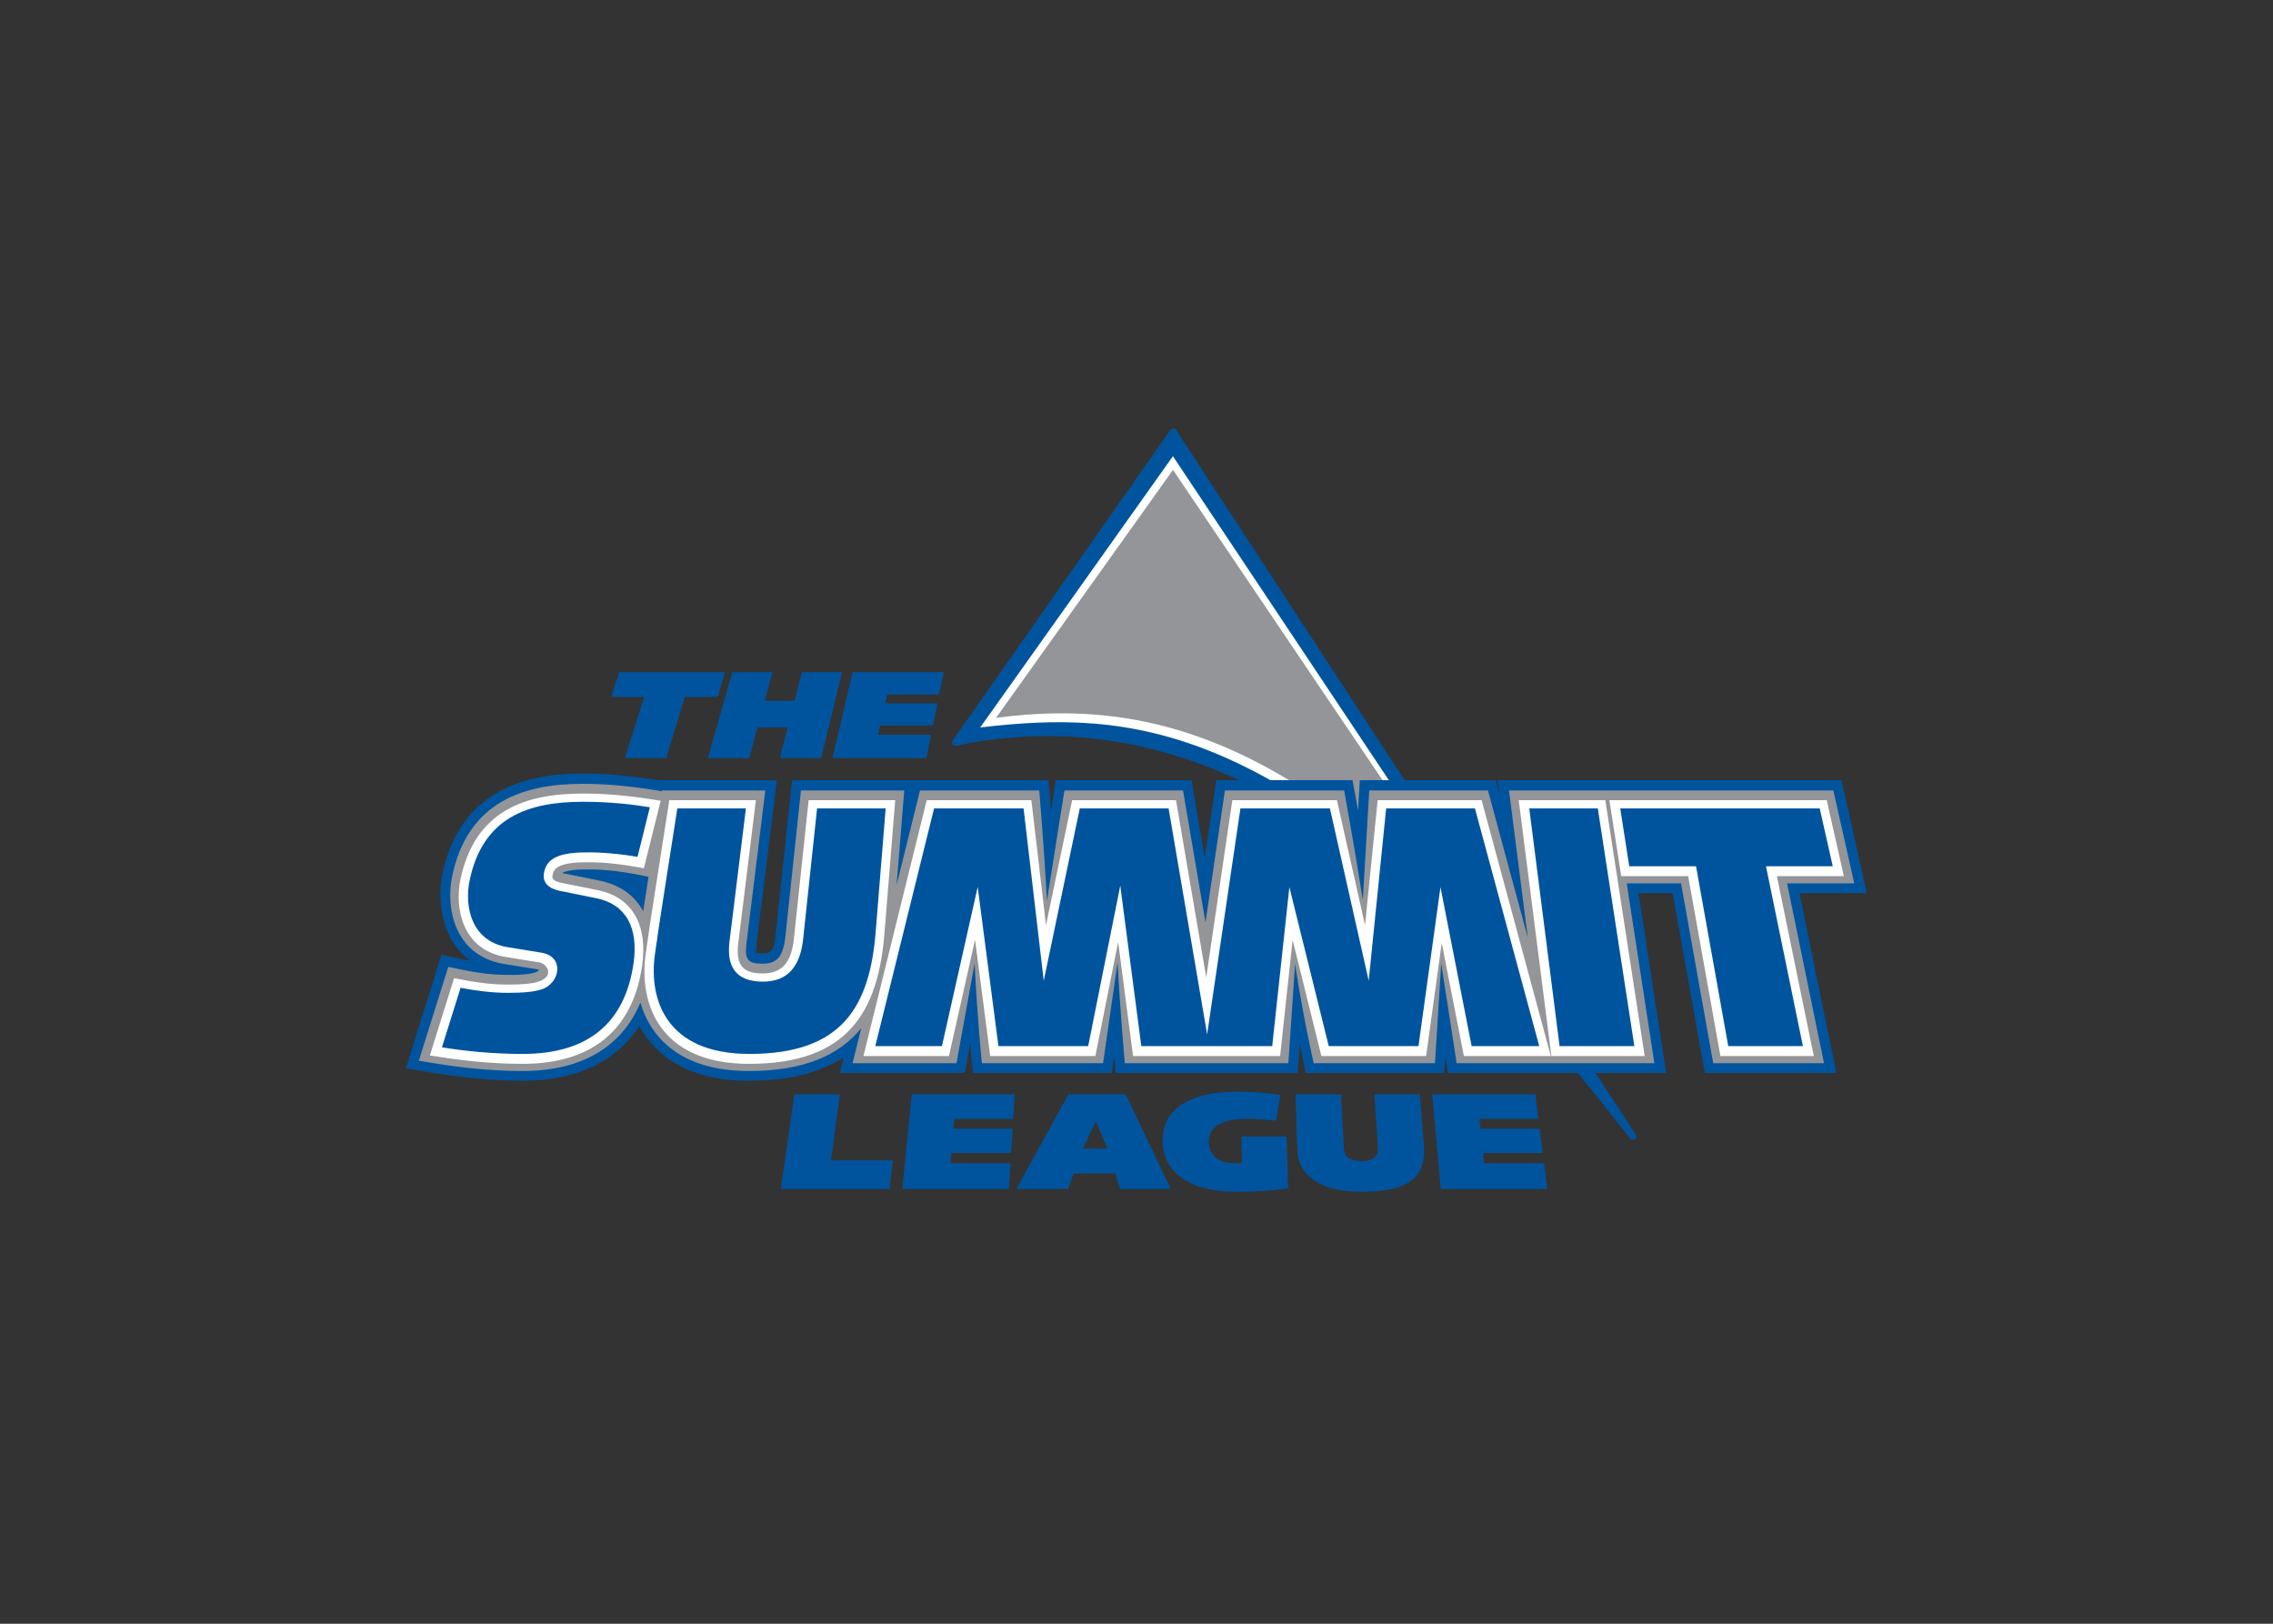 <svg clip-rule="evenodd" fill-rule="evenodd" stroke-linejoin="round" viewBox="0 0 560 400" xmlns="http://www.w3.org/2000/svg"><rect x="0" y="0" width="560" height="400" fill="#333333" stroke="none"/><g fill-rule="nonzero" transform="matrix(2.432 0 0 2.432 97.709 103.317)"><path d="m78.679 1.256 46.561 71.376c-16.03-20.455-38.351-46.286-68.623-39.916z" fill="#00549e" stroke="#00549e" stroke-width=".69"/><path d="m59.122 31.205c14.932-1.738 30.475-1.032 58.468 30.949l-38.945-58.426s-19.521 27.488-19.523 27.477" fill="#fff"/><path d="m60.729 30.229c15.692-2.063 31.417 2.145 53.571 27.666l-35.647-52.782s-17.922 25.125-17.923 25.115" fill="#939598"/><path d="m52.232 36.544h13.813l.258 3.073.488-3.073h13.738l1.348 7.9 1.163-7.9h13.8l.561 3.052.18-3.052h13.761l.38 1.409-.179-1.409h34.825l2.573 11.438h-6.829l3.741 18.22h-13.319l-3.263-18.22h-3.464l2.802 18.22h-22.088l-.28-1.68-.126 1.68h-14.023l-.603-2.978-.201 2.978h-18.438l-.153-1.699-.258 1.699h-14.067l-.266-2.995-.544 2.995h-12.667l.395-1.592c-2.345 1.544-5.475 2.382-9.582 2.382-5.956 0-9.41-2.382-11.117-5.553-2.373 3.663-6.443 5.553-11.842 5.553-4.023 0-7.858-.56-11.807-1.263l3.603-11.488c.971.211 1.939.425 2.917.603-3.066-2.205-3.307-6.389-2.827-8.725 1.718-8.359 8.07-10.25 14.27-10.25 2.576 0 5.054.274 7.557.674h12.058l-1.485 12.068c-.067.576-.72 5.023-.597 5.448.059.027.607.029.649.029 1.144 0 1.188-.762 1.303-1.799l1.676-15.746h12.181" fill="#00549e"/><path d="m127.42 65.211h-20.034s-.758-4.989-1.562-10.106l-.633 10.106h-12.284s-1.083-4.696-1.887-10.043l-.681 10.043h-16.569s-.454-5.054-.733-10.202l-1.468 10.202h-12.278s-.482-4.759-.733-10.127l-1.839 10.127h-10.529l.878-3.548c-2.227 2.75-5.798 4.34-11.365 4.34-6.74 0-9.914-3.201-11.004-6.927-1.906 4.533-5.989 6.927-11.955 6.927-3.574 0-6.986-.423-10.491-1.045l2.98-9.499c1.963.425 3.935.807 5.953.807.406 0 2.724.058 3.215-.453l.012-.079-.082-.015-3.449-.557c-5.234-.882-5.854-5.971-5.27-8.812 1.571-7.653 7.27-9.437 13.275-9.437 2.735 0 5.326.303 7.982.754l.013-.08h10.47l-1.345 10.921c-.176 1.516-.387 3.043-.566 4.587-.194 1.661.162 2.036 1.626 2.036 1.332 0 2.073-.532 2.314-2.706l1.58-14.839h10.466l-.775 9.586 2.371-9.586h12.083s.502 5.954.774 11.172l1.775-11.172h12.012l2.278 13.359 1.967-13.359h12.075s1.085 5.889 1.895 11.088l.652-11.088h12.026l4.036 14.917-1.904-14.917h32.858l2.118 9.406h-6.807l3.741 18.218h-11.224l-3.26-18.218h-5.5l2.801 18.218zm-102.22-16.806.321-2.069c-2.099-.459-4.22-.79-6.38-.75-1.43 0-2.069.193-2.321.337l-.058.028 3.759.76c2.16.429 3.62 1.554 4.457 3.104.072-.478.147-.951.222-1.41" fill="#939598"/><path d="m122.45 38.572 3.986 25.915h-9.453l-3.307-25.915zm-31.679 14.152-1.267 11.763h-14.894l-1.514-11.547-2.308 11.547h-10.652l-1.536-11.784-2.645 11.784h-8.661l6.411-25.915h10.6l1.483 12.661 2.648-12.661h10.521l3.062 17.954 2.645-17.954h10.594l2.849 12.657 1.28-12.657h10.529l7.012 25.915h-8.807l-2.244-11.45-1.583 11.45h-10.609zm-65.532 1.391c.228-1.59.521-3.64.813-5.448l1.575-10.095h8.771l-1.227 9.97c-.176 1.514-.387 3.041-.566 4.584-.243 2.08.413 2.993 2.476 2.993 1.902 0 2.891-1.011 3.163-3.472l1.499-14.075h8.77l-1.076 13.29c-.616 8.193-3.748 13.415-13.723 13.415-9.162 0-11.184-6.192-10.475-11.162zm-.362 1.214c-.947 6.504-5.067 9.949-12.119 9.949-3.188 0-6.252-.339-9.388-.852l2.455-7.827c1.776.35 3.558.653 5.374.653 1.548 0 2.551-.096 3.182-.305 1.69-.558.829-1.819.101-1.94l-3.451-.559c-4.47-.752-5.13-5.083-4.573-7.794 1.45-7.062 6.6-8.755 12.437-8.755 2.677 0 5.228.295 7.857.731l-1.701 6.836c-1.948-.362-3.921-.64-5.909-.603-2.946 0-3.242.756-3.342 1.313-.048.264-.048.555.837.756l3.718.75c3.666.725 5.088 3.726 4.518 7.647zm114.95-9.062 3.74 18.22h-9.458l-3.264-18.22h-6.783l-1.201-7.695h22.019l1.733 7.695h-6.785" fill="#fff"/><path d="m123.96 39.406.912 5.858h6.767l3.262 18.218h7.565l-3.741-18.218h6.764l-1.319-5.858zm-9.216 0 3.071 24.077h7.574l-3.701-24.077zm-60.296 0-5.956 24.077h6.752l3.624-16.128 2.099 16.128h9.093l3.25-16.254 2.132 16.254h13.261l1.738-16.106 3.989 16.106h9.09l2.227-16.106 3.158 16.106h6.85l-6.515-24.077h-8.994l-1.768 17.453-3.929-17.453h-9.066l-3.373 22.892-3.902-22.892h-9l-3.651 17.453-2.042-17.453h-9.066zm-26.008 0-1.456 9.317c-.291 1.803-.584 3.85-.81 5.436-.655 4.582 1.118 10.113 9.565 10.113 9.358 0 12.218-4.703 12.81-12.564l.996-12.301h-6.949l-1.414 13.255c-.305 2.752-1.55 4.288-4.076 4.288-2.719 0-3.68-1.503-3.388-4.015.18-1.545.39-3.072.568-4.587l1.101-8.941h-6.946zm-9.514-.676c-5.653 0-10.217 1.593-11.539 8.023-.522 2.551.162 6.084 3.824 6.701l3.445.559c2.403.4 1.91 3.099.039 3.719-.783.261-1.917.353-3.469.353-1.433 0-3.115-.19-4.745-.511l-1.889 6.029c2.304.377 5.121.67 8.196.67 6.635 0 10.336-3.146 11.213-9.165.525-3.617-.766-6.012-3.791-6.611l-3.72-.751c-1.127-.25-1.732-.846-1.558-1.818.224-1.257 1.185-2.069 4.237-2.069 1.512-.029 3.651.165 5.236.458l1.25-5.03c-1.767-.291-4.048-.556-6.725-.556zm51.904 32.416h.036l1.136 2.727h-2.494zm34.088-2.777.861 9.584h10.779l-.32-2.611h-6.085l-.101-1.037h6.046l-.299-2.464h-5.993l-.116-.987h5.974l-.302-2.485h-10.445zm-13.853 0 .114 3.831c.015.688.055 1.464.083 2.063.09 1.799 1.697 3.977 6.51 3.977 5.27 0 6.546-1.839 6.282-4.853l-.395-5.018h-4.595l.337 5.338c.056.962-.435 1.411-1.602 1.411-1.261 0-1.778-.421-1.833-1.259-.039-.584-.058-1.165-.096-1.743l-.209-3.747zm-38.883 0-.945 9.584h10.776l.177-2.611h-6.088l.095-1.037h6.046l.165-2.464h-5.993l.069-.987h5.974l.168-2.485h-10.445zm-11.889 0-1.367 9.584h11.025l.311-2.892h-6.249l.876-6.692zm27.767-.003-5.275 9.586h5.23l.577-1.581h4.216l.491 1.581h5.131l-4.578-9.586zm17.245-.266c-5.693 0-7.711 2.186-7.706 4.981.006 2.796 2.219 5.158 7.509 5.158 2.091 0 3.532-.114 5.214-.344l-.164-5.256h-4.572l.042 2.703h-.733c-1.827 0-2.601-.995-2.622-2.135-.017-.968.477-2.353 3.872-2.353 1.076 0 2.063.082 2.94.191l.447-2.61c-1.241-.228-2.639-.335-4.22-.335zm-39.114-42.496-2.048 8.704h9.52l.488-2.368h-5.376l.215-.942h5.34l.464-2.24h-5.299l.189-.894h5.28l.467-2.26zm-12.182 0-2.476 8.704h4.195l.838-3.107h3.052l-.798 3.107h4.195l2.117-8.704h-4.066l-.751 2.903h-3.023l.78-2.903zm-11.446 0-.828 2.509h3.349l-1.959 6.195h4.198l1.863-6.195h3.349l.73-2.509z" fill="#00549e"/></g></svg>